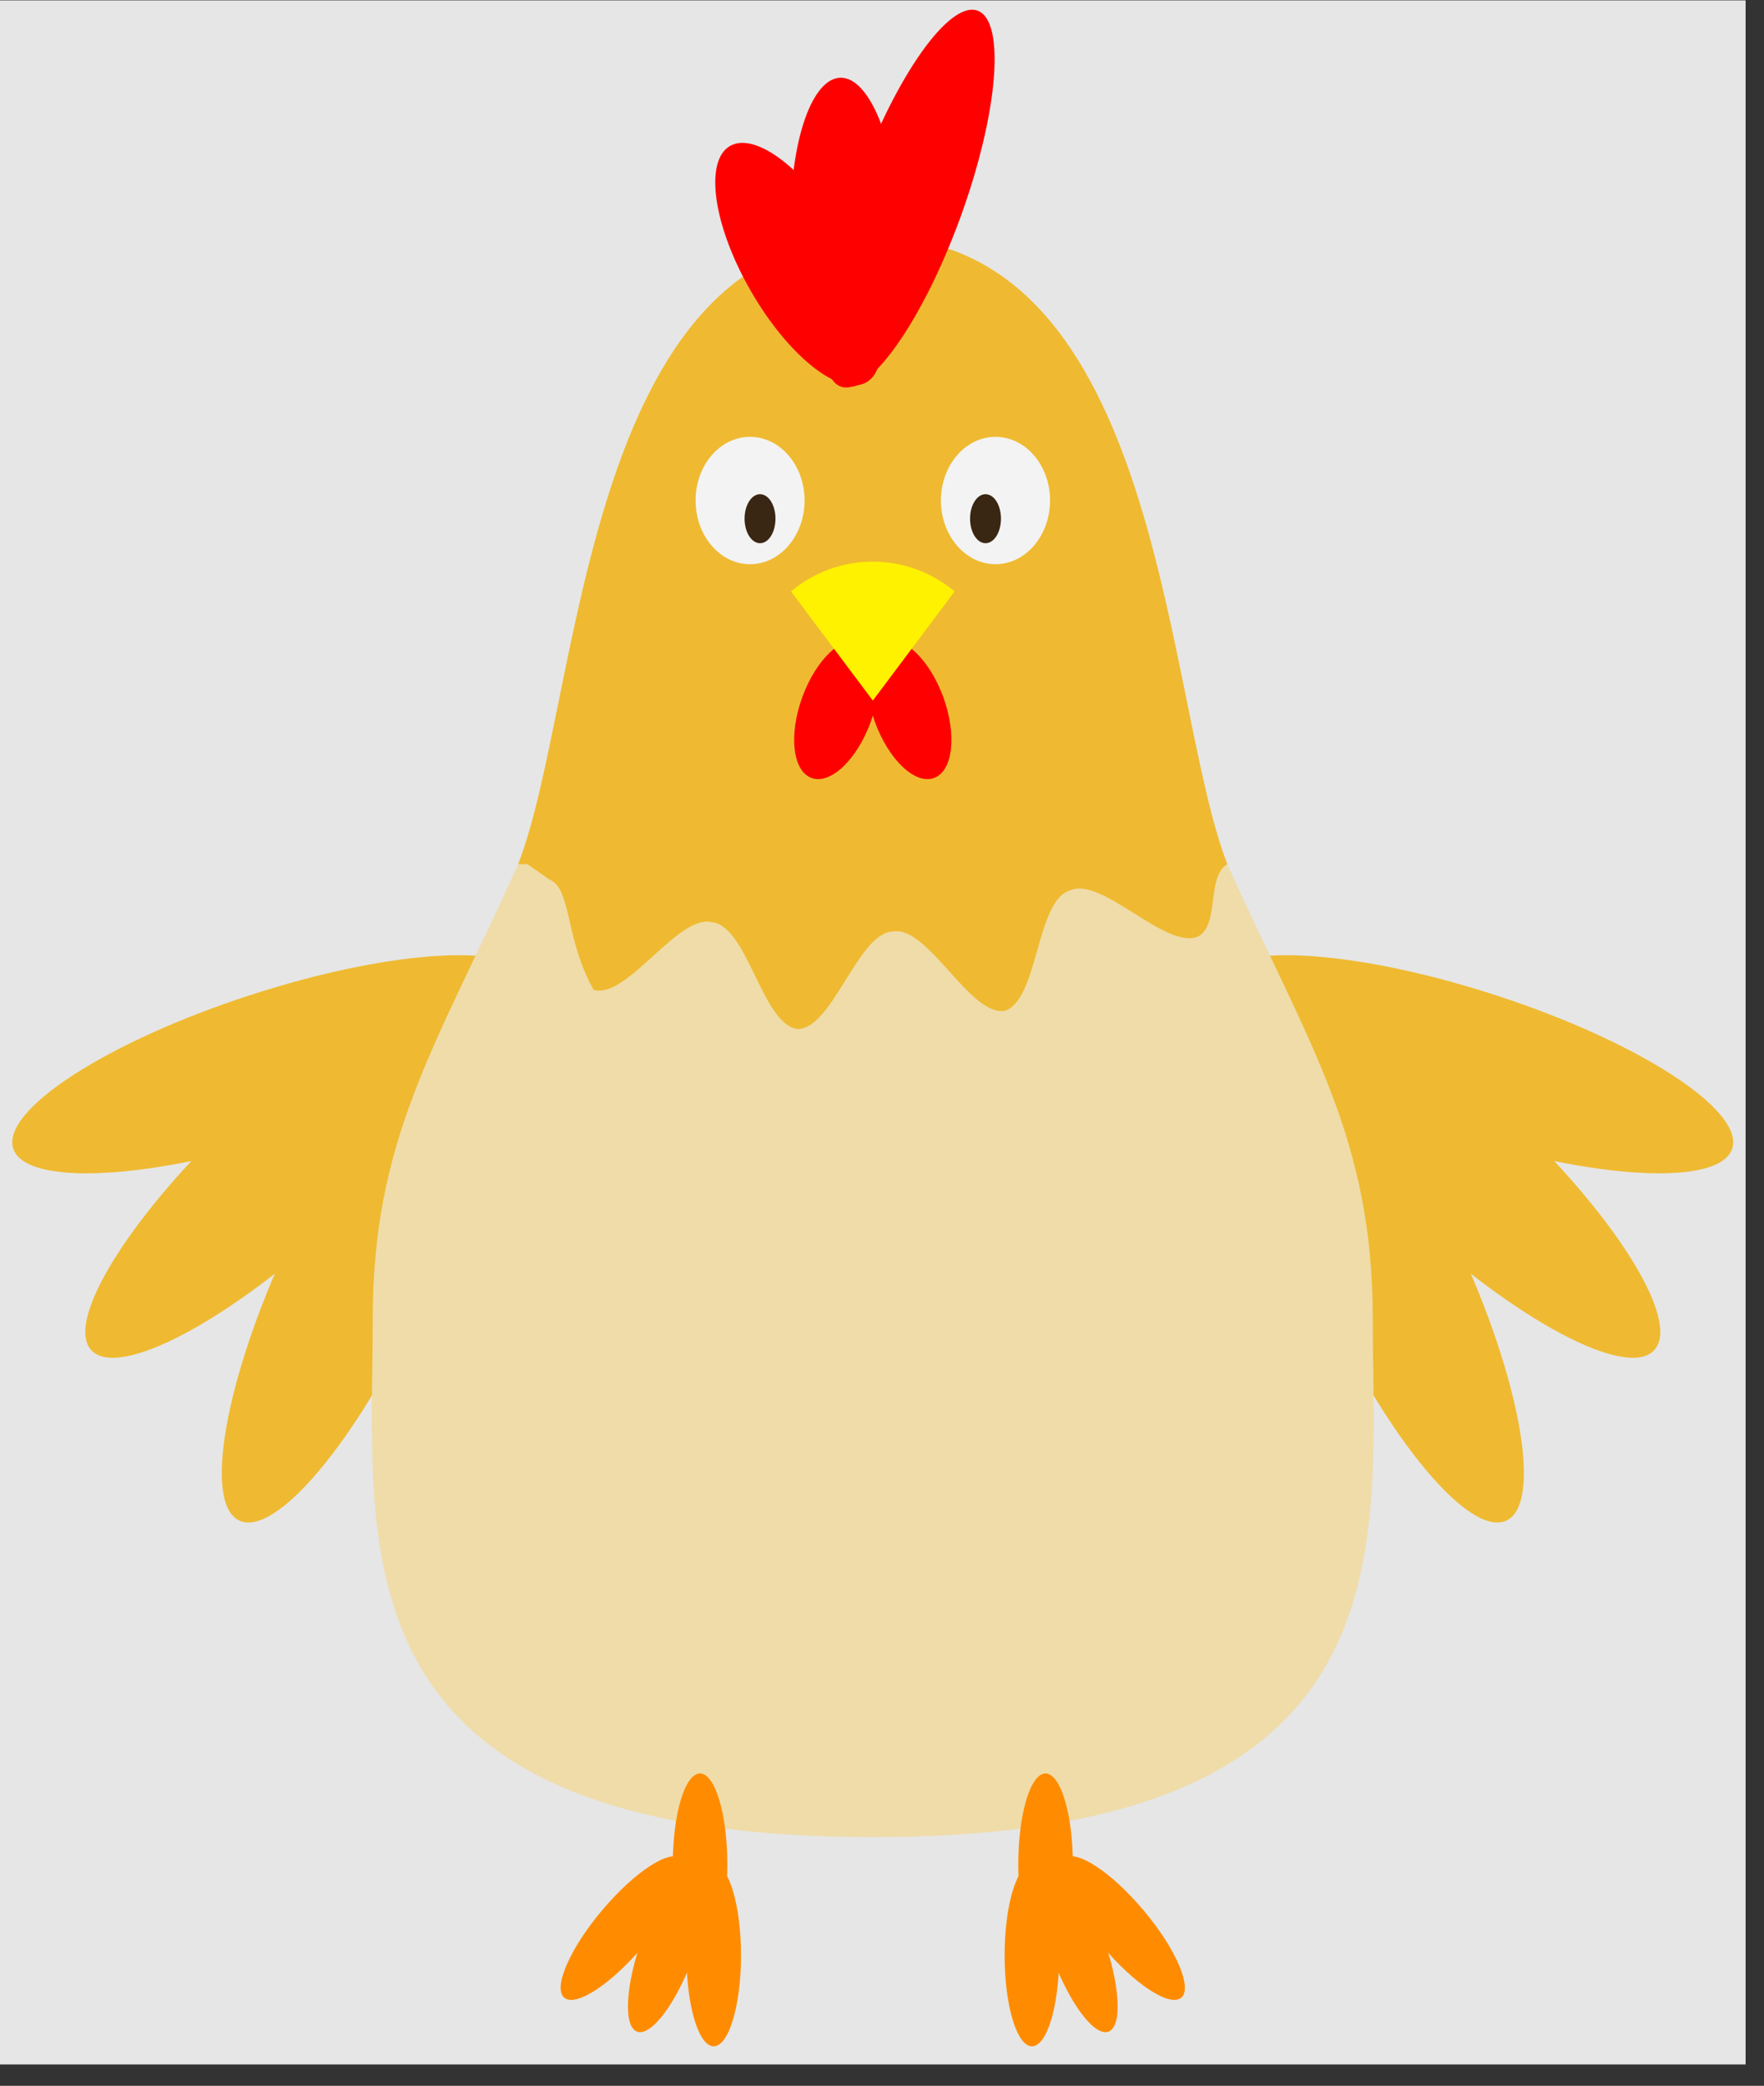 <?xml version="1.0" encoding="UTF-8"?>
<svg xmlns="http://www.w3.org/2000/svg" xmlns:xlink="http://www.w3.org/1999/xlink" width="54.426" height="64.347" viewBox="0 0 54.426 64.347">
<rect x="0" y="0" width="54.426" height="64.347" fill="#333333" stroke="none"/>
<defs>
<clipPath id="clip-0">
<path clip-rule="nonzero" d="M 0 0.012 L 53.859 0.012 L 53.859 63.688 L 0 63.688 Z M 0 0.012 "/>
</clipPath>
<clipPath id="clip-1">
<path clip-rule="nonzero" d="M 37 29 L 53.859 29 L 53.859 37 L 37 37 Z M 37 29 "/>
</clipPath>
<clipPath id="clip-2">
<path clip-rule="nonzero" d="M 25 0.012 L 31 0.012 L 31 12 L 25 12 Z M 25 0.012 "/>
</clipPath>
<clipPath id="clip-3">
<path clip-rule="nonzero" d="M 30 57 L 33 57 L 33 63.688 L 30 63.688 Z M 30 57 "/>
</clipPath>
<clipPath id="clip-4">
<path clip-rule="nonzero" d="M 21 57 L 23 57 L 23 63.688 L 21 63.688 Z M 21 57 "/>
</clipPath>
</defs>
<g clip-path="url(#clip-0)">
<path fill-rule="nonzero" fill="rgb(89.999%, 89.999%, 89.999%)" fill-opacity="1" d="M 0 63.688 L 53.859 63.688 L 53.859 0.012 L 0 0.012 Z M 0 63.688 "/>
</g>
<path fill-rule="nonzero" fill="rgb(93.7%, 72.839%, 19.449%)" fill-opacity="1" d="M 46.477 46.91 C 47.598 46.387 46.918 42.547 44.953 38.336 C 42.988 34.125 40.484 31.133 39.363 31.656 C 38.238 32.18 38.922 36.02 40.883 40.234 C 42.848 44.445 45.352 47.434 46.477 46.91 Z M 46.477 46.91 "/>
<path fill-rule="nonzero" fill="rgb(93.7%, 72.839%, 19.449%)" fill-opacity="1" d="M 51.035 41.656 C 51.883 40.75 49.812 37.445 46.41 34.277 C 43.012 31.105 39.57 29.273 38.727 30.18 C 37.883 31.086 39.953 34.391 43.352 37.559 C 46.75 40.73 50.191 42.562 51.035 41.656 Z M 51.035 41.656 "/>
<g clip-path="url(#clip-1)">
<path fill-rule="nonzero" fill="rgb(93.7%, 72.839%, 19.449%)" fill-opacity="1" d="M 53.445 35.434 C 53.828 34.254 50.555 32.133 46.137 30.699 C 41.715 29.262 37.82 29.055 37.438 30.23 C 37.055 31.41 40.328 33.531 44.75 34.969 C 49.168 36.402 53.062 36.613 53.445 35.434 Z M 53.445 35.434 "/>
</g>
<path fill-rule="nonzero" fill="rgb(93.7%, 72.839%, 19.449%)" fill-opacity="1" d="M 14.496 31.656 C 13.371 31.133 10.871 34.125 8.906 38.336 C 6.941 42.547 6.262 46.387 7.383 46.91 C 8.508 47.434 11.008 44.445 12.973 40.234 C 14.938 36.02 15.621 32.18 14.496 31.656 Z M 14.496 31.656 "/>
<path fill-rule="nonzero" fill="rgb(93.7%, 72.839%, 19.449%)" fill-opacity="1" d="M 15.133 30.18 C 14.285 29.273 10.844 31.105 7.445 34.277 C 4.047 37.445 1.977 40.75 2.82 41.656 C 3.668 42.562 7.109 40.73 10.508 37.559 C 13.906 34.391 15.977 31.086 15.133 30.18 Z M 15.133 30.18 "/>
<path fill-rule="nonzero" fill="rgb(93.7%, 72.839%, 19.449%)" fill-opacity="1" d="M 16.418 30.23 C 16.035 29.055 12.141 29.262 7.723 30.699 C 3.301 32.133 0.027 34.254 0.41 35.434 C 0.793 36.613 4.688 36.402 9.109 34.969 C 13.527 33.531 16.801 31.41 16.418 30.23 Z M 16.418 30.23 "/>
<path fill-rule="nonzero" fill="rgb(93.7%, 85.999%, 66.299%)" fill-opacity="1" d="M 26.93 56.676 C 10.098 56.676 11.5 47.699 11.5 40.688 C 11.5 35.078 13.465 32.27 15.988 26.66 C 17.953 21.613 17.953 7.305 26.93 7.305 C 35.906 7.305 35.906 21.613 37.867 26.66 C 40.395 32.27 42.355 35.078 42.355 40.688 C 42.355 47.699 43.758 56.676 26.93 56.676 Z M 26.93 56.676 "/>
<path fill-rule="nonzero" fill="rgb(93.7%, 72.839%, 19.449%)" fill-opacity="1" d="M 15.988 26.66 C 17.953 21.613 17.953 7.305 26.93 7.305 C 35.906 7.305 35.906 21.613 37.867 26.66 C 37.219 27.039 37.633 28.504 36.98 28.883 C 36.488 29.113 35.758 28.656 34.992 28.176 C 34.23 27.699 33.5 27.242 33.004 27.473 C 32.484 27.633 32.246 28.461 32 29.328 C 31.754 30.195 31.516 31.023 30.996 31.184 C 30.461 31.266 29.883 30.629 29.281 29.957 C 28.676 29.289 28.098 28.648 27.562 28.734 C 27.02 28.746 26.562 29.477 26.086 30.242 C 25.609 31.008 25.156 31.738 24.613 31.746 C 24.07 31.684 23.691 30.91 23.297 30.102 C 22.902 29.289 22.52 28.516 21.98 28.453 C 21.453 28.312 20.816 28.891 20.148 29.496 C 19.48 30.102 18.844 30.68 18.316 30.539 C 17.418 28.934 17.645 27.422 16.953 27.133 L 16.27 26.66 Z M 15.988 26.66 "/>
<g clip-path="url(#clip-2)">
<path fill-rule="nonzero" fill="rgb(100%, 0%, 0%)" fill-opacity="1" d="M 30.16 0.328 C 29.289 0.012 27.637 2.348 26.469 5.551 C 25.305 8.754 25.066 11.609 25.941 11.926 C 26.812 12.246 28.465 9.906 29.633 6.703 C 30.797 3.5 31.035 0.648 30.16 0.328 Z M 30.16 0.328 "/>
</g>
<path fill-rule="nonzero" fill="rgb(100%, 0%, 0%)" fill-opacity="1" d="M 25.922 2.398 C 24.992 2.434 24.312 4.594 24.406 7.223 C 24.496 9.855 25.324 11.965 26.254 11.93 C 27.184 11.898 27.863 9.738 27.77 7.105 C 27.676 4.477 26.852 2.367 25.922 2.398 Z M 25.922 2.398 "/>
<path fill-rule="nonzero" fill="rgb(100%, 0%, 0%)" fill-opacity="1" d="M 22.523 4.504 C 21.719 4.969 22.008 6.977 23.172 8.988 C 24.332 11 25.926 12.258 26.734 11.793 C 27.539 11.328 27.25 9.32 26.086 7.305 C 24.926 5.293 23.328 4.039 22.523 4.504 Z M 22.523 4.504 "/>
<path fill-rule="nonzero" fill="rgb(95%, 95%, 95%)" fill-opacity="1" d="M 32.398 15.441 C 32.398 14.355 31.645 13.477 30.715 13.477 C 29.785 13.477 29.031 14.355 29.031 15.441 C 29.031 16.523 29.785 17.406 30.715 17.406 C 31.645 17.406 32.398 16.523 32.398 15.441 Z M 32.398 15.441 "/>
<path fill-rule="nonzero" fill="rgb(95%, 95%, 95%)" fill-opacity="1" d="M 24.824 15.441 C 24.824 14.355 24.07 13.477 23.141 13.477 C 22.211 13.477 21.461 14.355 21.461 15.441 C 21.461 16.523 22.211 17.406 23.141 17.406 C 24.07 17.406 24.824 16.523 24.824 15.441 Z M 24.824 15.441 "/>
<path fill-rule="nonzero" fill="rgb(22.499%, 14.999%, 7.5%)" fill-opacity="1" d="M 30.883 16 C 30.883 15.582 30.672 15.246 30.406 15.246 C 30.145 15.246 29.93 15.582 29.93 16 C 29.93 16.422 30.145 16.758 30.406 16.758 C 30.672 16.758 30.883 16.422 30.883 16 Z M 30.883 16 "/>
<path fill-rule="nonzero" fill="rgb(22.499%, 14.999%, 7.5%)" fill-opacity="1" d="M 23.926 16 C 23.926 15.582 23.715 15.246 23.449 15.246 C 23.188 15.246 22.973 15.582 22.973 16 C 22.973 16.422 23.188 16.758 23.449 16.758 C 23.715 16.758 23.926 16.422 23.926 16 Z M 23.926 16 "/>
<path fill-rule="nonzero" fill="rgb(100%, 0%, 0%)" fill-opacity="1" d="M 26.863 22.277 C 27.285 21.109 27.156 19.996 26.574 19.785 C 25.992 19.57 25.176 20.344 24.754 21.508 C 24.328 22.672 24.457 23.789 25.039 24 C 25.621 24.215 26.438 23.441 26.863 22.277 Z M 26.863 22.277 "/>
<path fill-rule="nonzero" fill="rgb(100%, 0%, 0%)" fill-opacity="1" d="M 29.105 21.508 C 28.68 20.344 27.867 19.57 27.285 19.785 C 26.699 19.996 26.574 21.109 26.996 22.277 C 27.422 23.441 28.234 24.215 28.82 24 C 29.402 23.789 29.527 22.672 29.105 21.508 Z M 29.105 21.508 "/>
<path fill-rule="nonzero" fill="rgb(100%, 94.899%, 0%)" fill-opacity="1" d="M 24.406 18.246 L 26.93 21.613 L 29.453 18.246 C 27.992 17.02 25.863 17.02 24.406 18.246 Z M 24.406 18.246 "/>
<path fill-rule="nonzero" fill="rgb(100%, 54.999%, 0%)" fill-opacity="1" d="M 33.102 57.516 C 33.102 55.969 32.723 54.711 32.258 54.711 C 31.793 54.711 31.418 55.969 31.418 57.516 C 31.418 59.066 31.793 60.324 32.258 60.324 C 32.723 60.324 33.102 59.066 33.102 57.516 Z M 33.102 57.516 "/>
<path fill-rule="nonzero" fill="rgb(100%, 54.999%, 0%)" fill-opacity="1" d="M 22.441 57.516 C 22.441 55.969 22.062 54.711 21.598 54.711 C 21.133 54.711 20.758 55.969 20.758 57.516 C 20.758 59.066 21.133 60.324 21.598 60.324 C 22.062 60.324 22.441 59.066 22.441 57.516 Z M 22.441 57.516 "/>
<g clip-path="url(#clip-3)">
<path fill-rule="nonzero" fill="rgb(100%, 54.999%, 0%)" fill-opacity="1" d="M 32.68 60.324 C 32.68 58.773 32.305 57.516 31.84 57.516 C 31.375 57.516 30.996 58.773 30.996 60.324 C 30.996 61.871 31.375 63.129 31.84 63.129 C 32.305 63.129 32.68 61.871 32.68 60.324 Z M 32.68 60.324 "/>
</g>
<path fill-rule="nonzero" fill="rgb(100%, 54.999%, 0%)" fill-opacity="1" d="M 34.031 59.754 C 33.5 58.297 32.719 57.246 32.281 57.406 C 31.844 57.562 31.922 58.875 32.449 60.328 C 32.98 61.785 33.762 62.836 34.199 62.676 C 34.637 62.52 34.562 61.211 34.031 59.754 Z M 34.031 59.754 "/>
<path fill-rule="nonzero" fill="rgb(100%, 54.999%, 0%)" fill-opacity="1" d="M 35.289 58.941 C 34.293 57.754 33.195 57.035 32.84 57.332 C 32.484 57.629 33.004 58.836 34 60.023 C 34.992 61.207 36.09 61.93 36.445 61.629 C 36.801 61.332 36.285 60.125 35.289 58.941 Z M 35.289 58.941 "/>
<g clip-path="url(#clip-4)">
<path fill-rule="nonzero" fill="rgb(100%, 54.999%, 0%)" fill-opacity="1" d="M 22.863 60.324 C 22.863 58.773 22.484 57.516 22.02 57.516 C 21.555 57.516 21.18 58.773 21.18 60.324 C 21.18 61.871 21.555 63.129 22.02 63.129 C 22.484 63.129 22.863 61.871 22.863 60.324 Z M 22.863 60.324 "/>
</g>
<path fill-rule="nonzero" fill="rgb(100%, 54.999%, 0%)" fill-opacity="1" d="M 21.406 60.328 C 21.938 58.875 22.012 57.562 21.578 57.406 C 21.141 57.246 20.355 58.297 19.828 59.754 C 19.297 61.211 19.223 62.52 19.656 62.676 C 20.094 62.836 20.879 61.785 21.406 60.328 Z M 21.406 60.328 "/>
<path fill-rule="nonzero" fill="rgb(100%, 54.999%, 0%)" fill-opacity="1" d="M 19.859 60.023 C 20.855 58.836 21.375 57.629 21.02 57.332 C 20.664 57.035 19.566 57.754 18.57 58.941 C 17.574 60.125 17.055 61.332 17.41 61.629 C 17.77 61.93 18.863 61.207 19.859 60.023 Z M 19.859 60.023 "/>
</svg>
